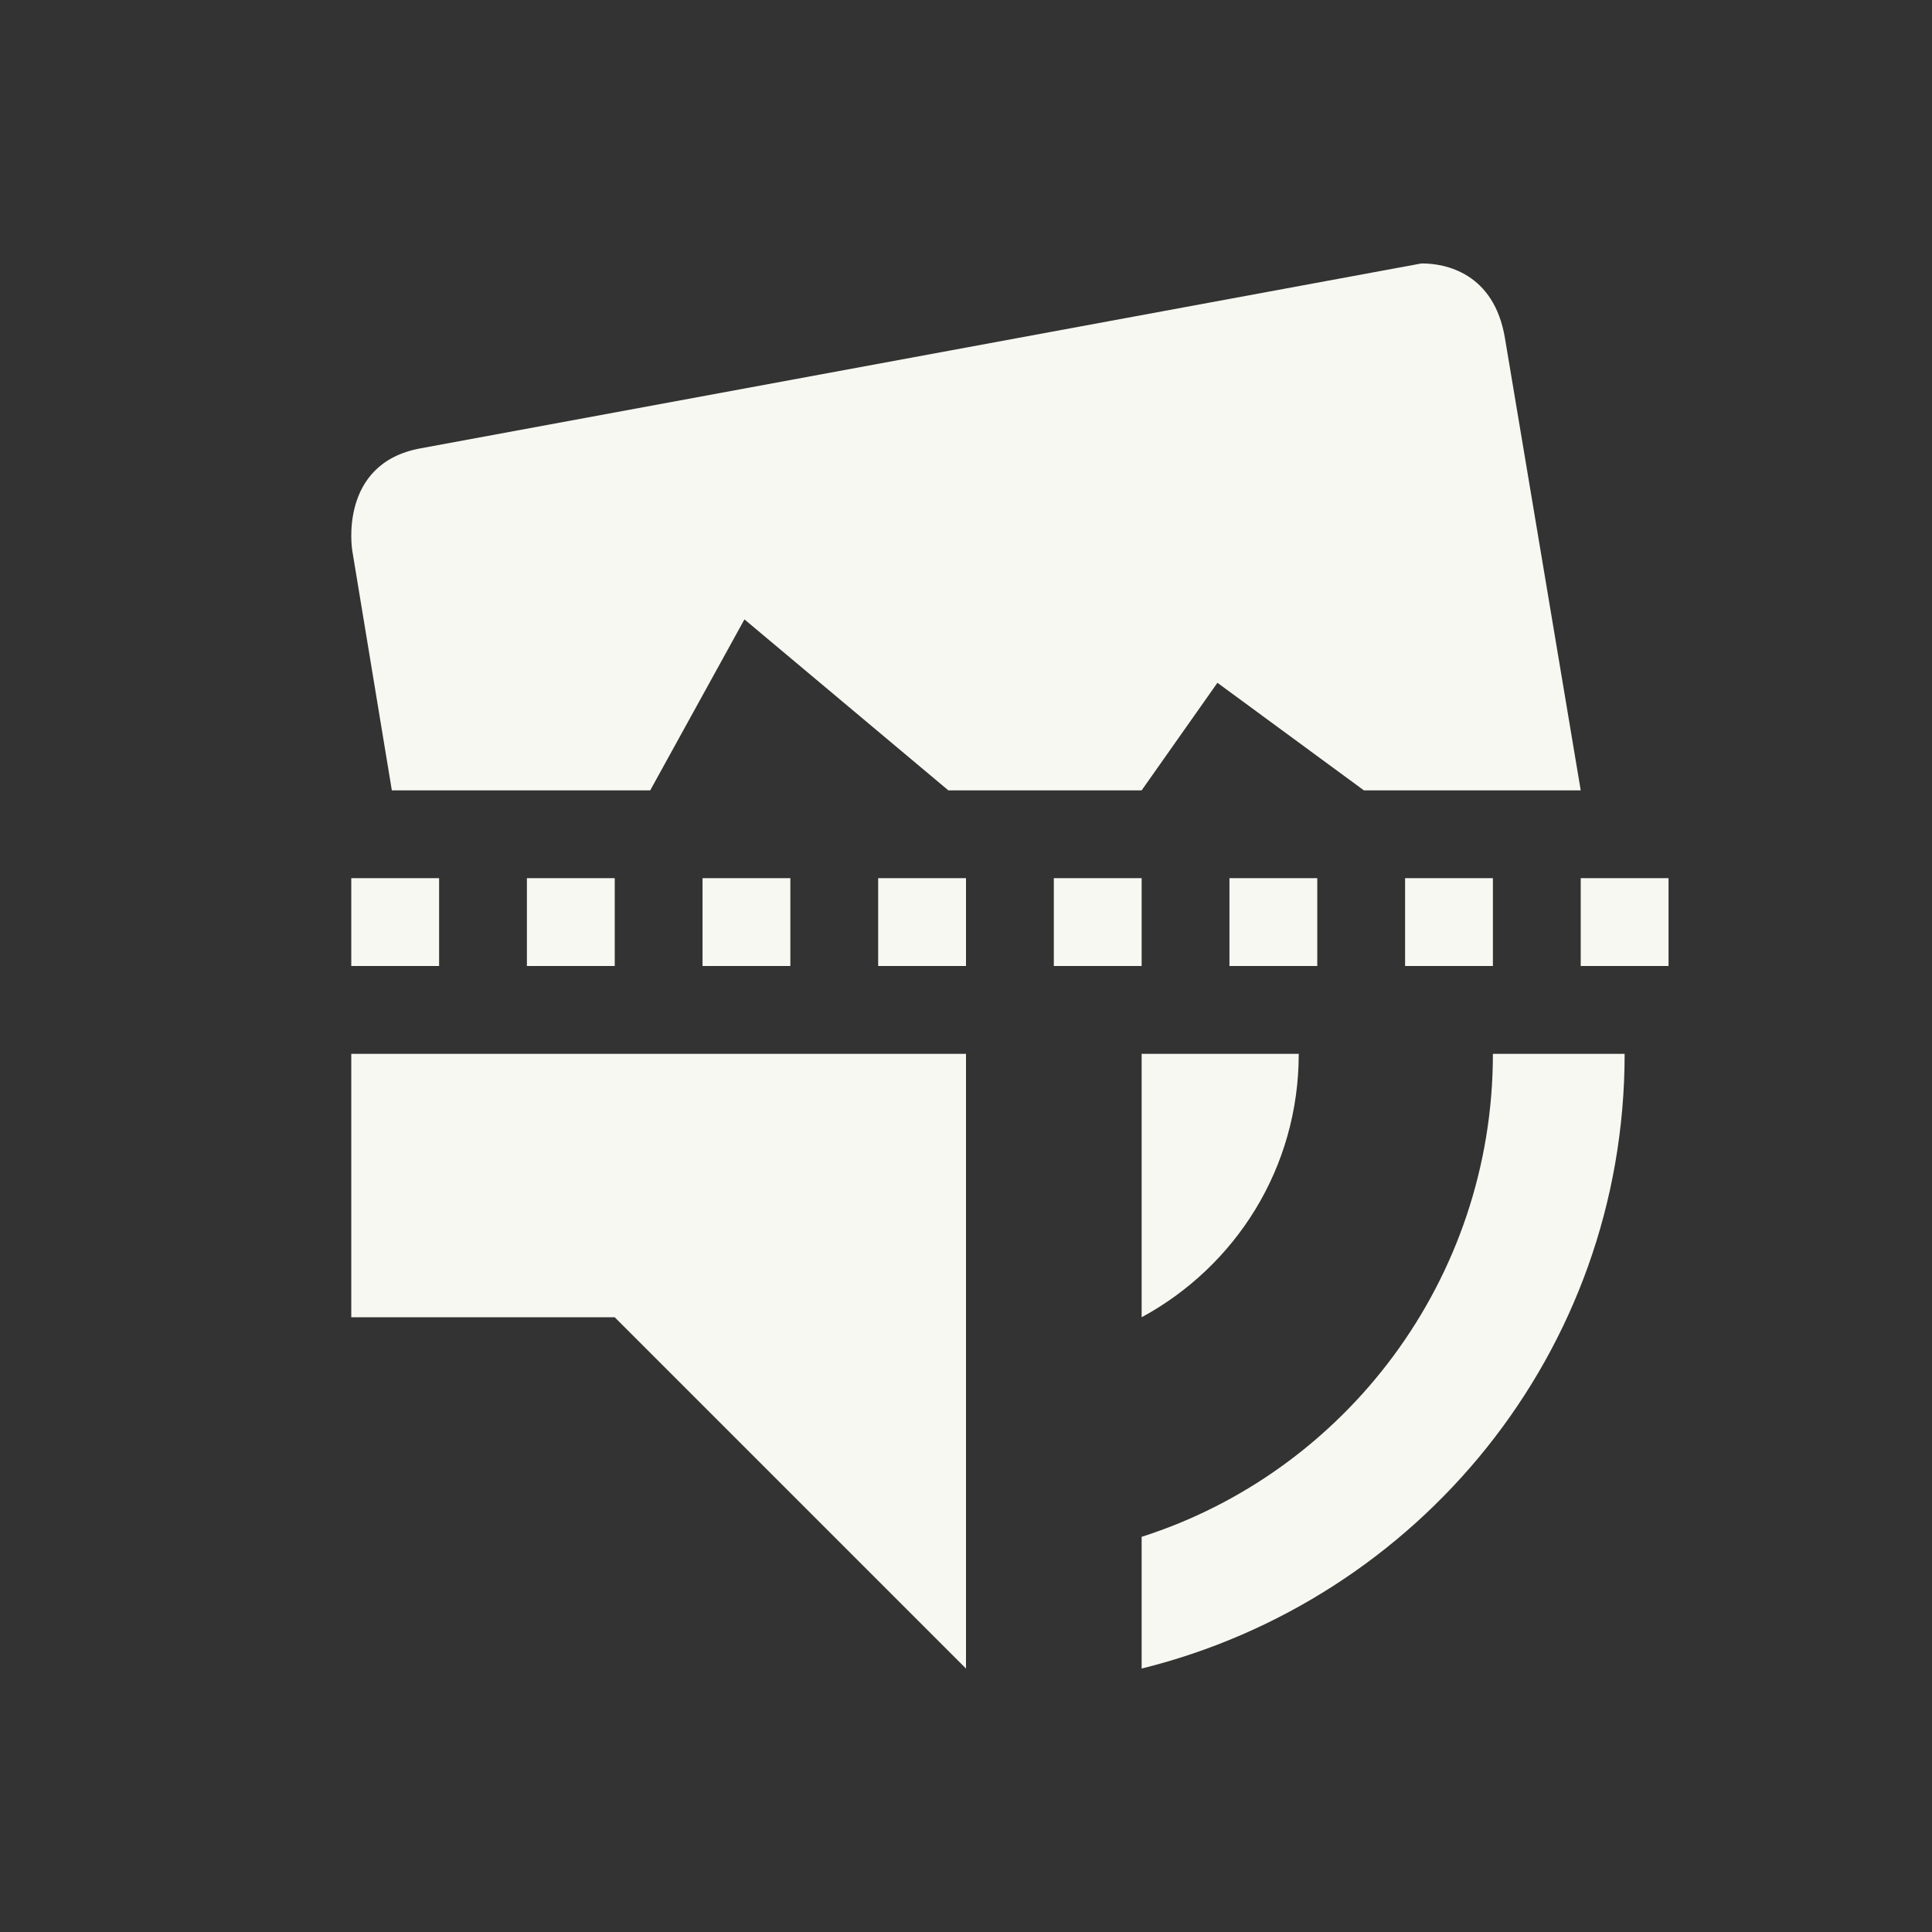 <svg xmlns="http://www.w3.org/2000/svg" width="22" height="22" version="1.1">
 <rect width="100%" height="100%" fill="#333333" stroke="none"/>
 <defs>
  <style id="current-color-scheme" type="text/css">
   .ColorScheme-Text { color:#f8f8f2; } .ColorScheme-Highlight { color:#4285f4; } .ColorScheme-NeutralText { color:#ff9800; } .ColorScheme-PositiveText { color:#4caf50; } .ColorScheme-NegativeText { color:#f44336; }
  </style>
 </defs>
 <g transform="translate(3,3)">
  <path style="fill:currentColor" class="ColorScheme-Text" d="M 1.785,2.106 C 0.847,2.28 1.011,3.268 1.011,3.268 L 1.462,6 H 4.404 L 5.477,4.053 7.799,6 H 10 L 10.863,4.775 12.531,6 H 15 L 14.137,0.85 C 14.013,0.107 13.457,-0.002 13.186,2.5219e-5 Z M 1,7 V 8 H 2 V 7 Z M 3,7 V 8 H 4 V 7 Z M 5,7 V 8 H 6 V 7 Z M 7,7 V 8 H 8 V 7 Z M 9,7 V 8 H 10 V 7 Z M 11,7 V 8 H 12 V 7 Z M 13,7 V 8 H 14 V 7 Z M 15,7 V 8 H 16 V 7 Z M 1,9 V 12 H 4 L 8,16 V 9 Z M 10,9 V 12 C 11.07,11.42 11.789,10.3 11.789,9 Z M 14,9 C 14,11.57 12.32,13.76 10,14.5 V 16 C 13.15,15.22 15.5,12.4 15.5,9 Z"/>
 </g>
</svg>
